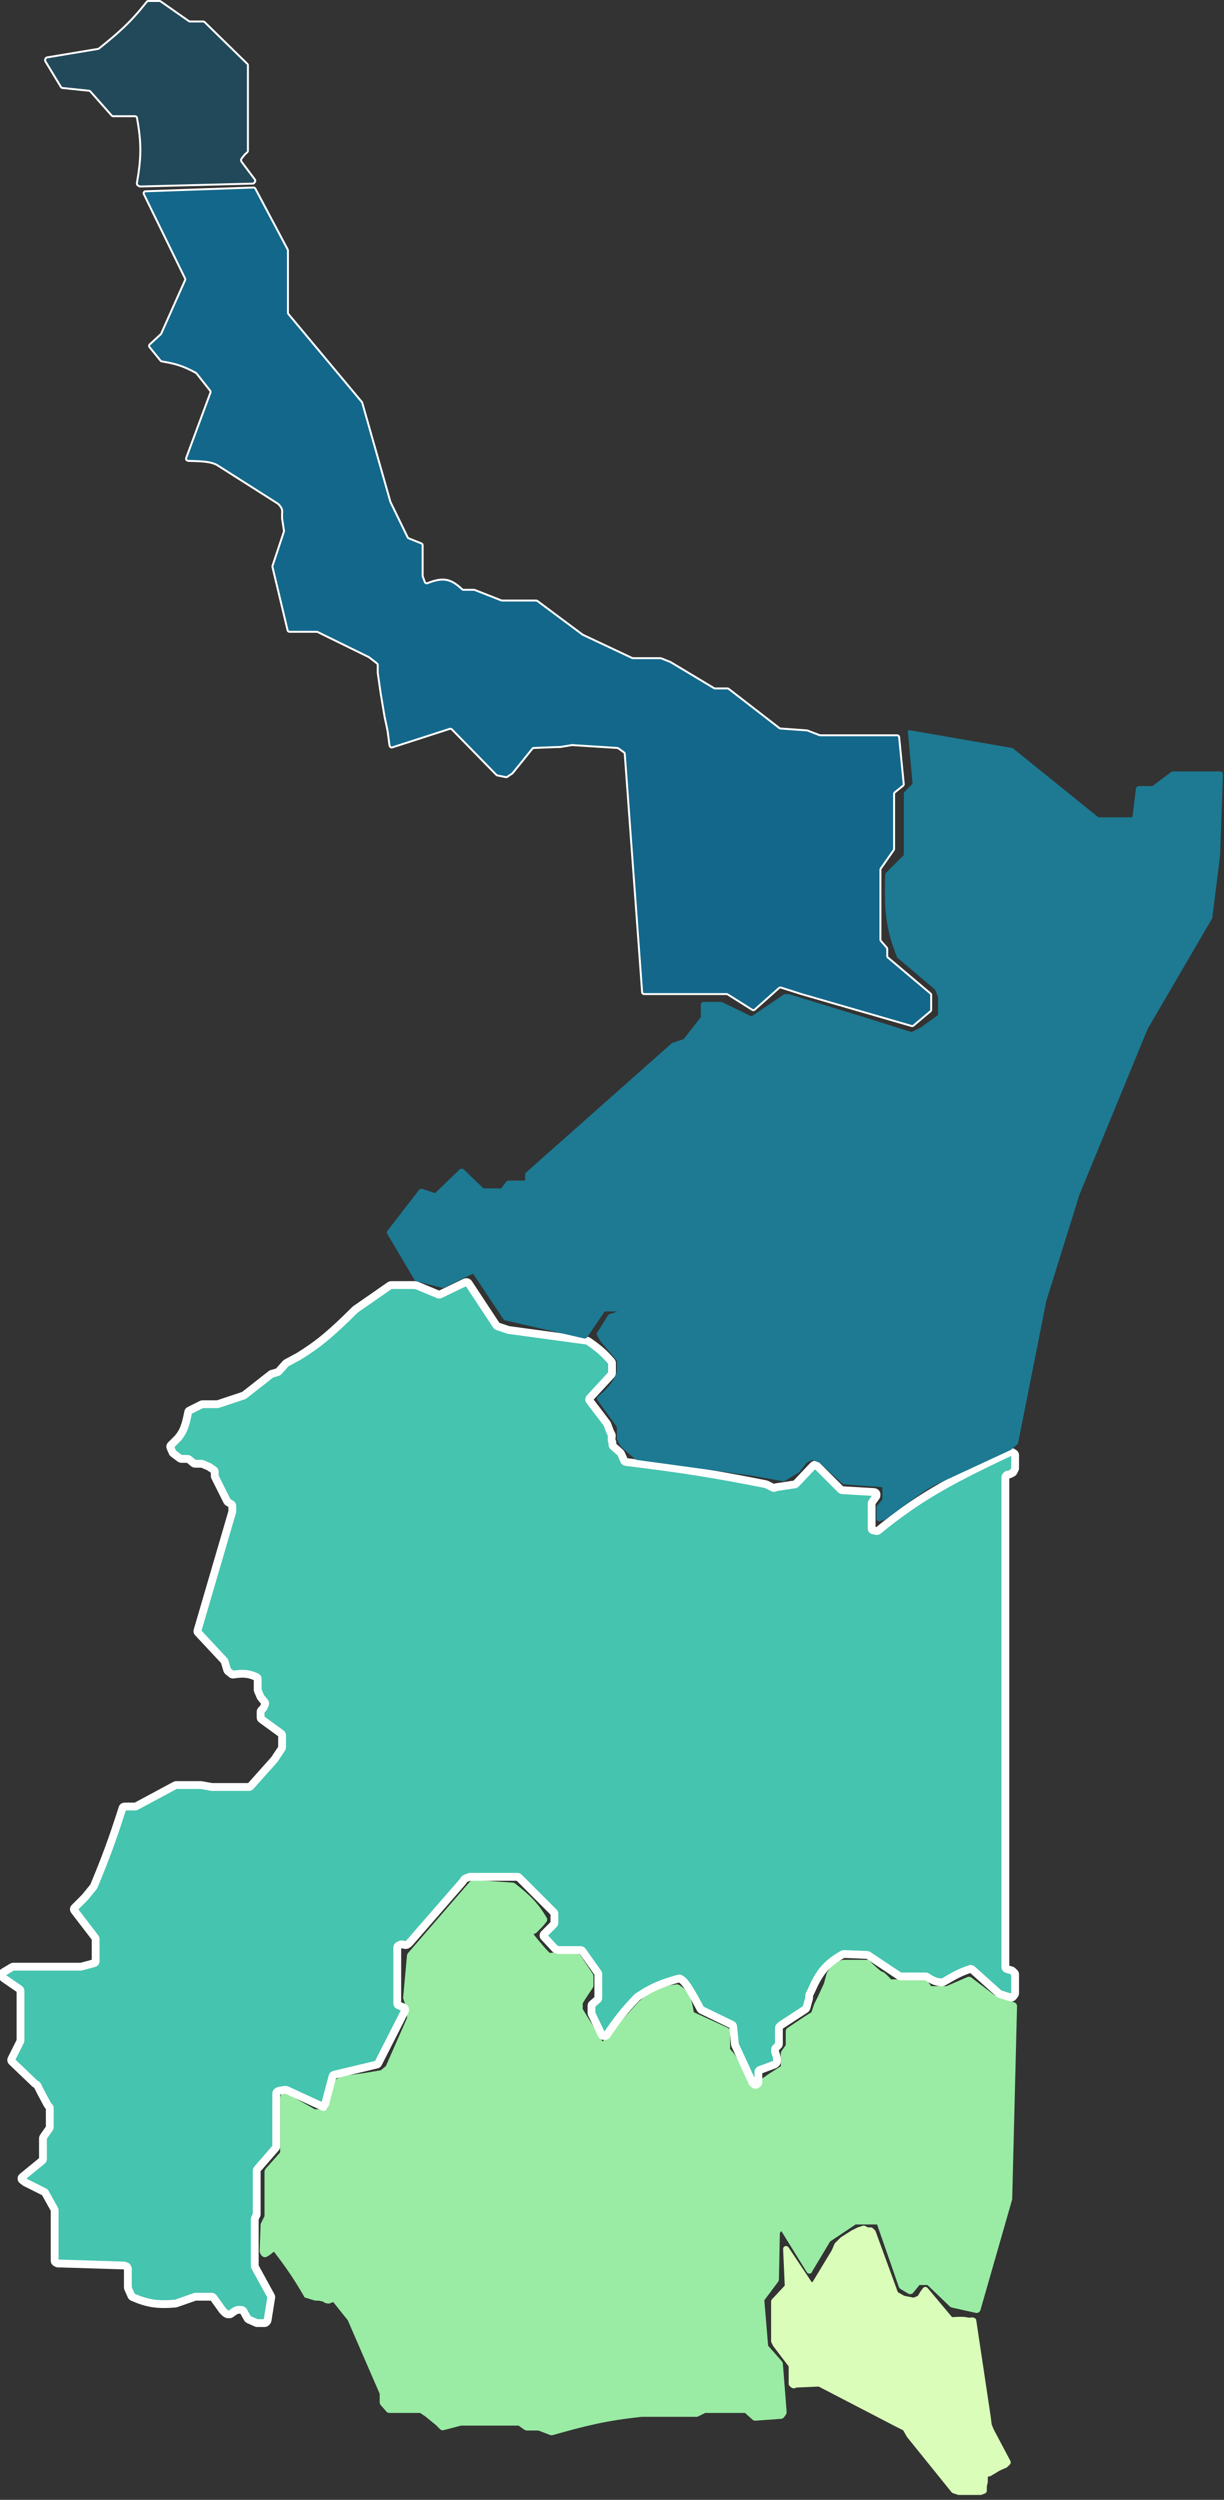 <svg width="627" height="1280" viewBox="0 0 627 1280" fill="none" xmlns="http://www.w3.org/2000/svg">
<rect x="0" y="0" width="627" height="1280" fill="#333333" stroke="none"/>
<g clip-path="url(#clip0_60_174)">
<path d="M31.242 44.575L23.24 31.396C23.088 31.145 23.054 30.839 23.146 30.561L23.31 30.071C23.427 29.72 23.729 29.462 24.094 29.401L50.242 25.043C50.411 25.015 50.572 24.942 50.706 24.835C61.114 16.474 66.846 11.448 75.197 0.885C75.387 0.644 75.679 0.5 75.986 0.5H81.685C81.89 0.5 82.09 0.563 82.258 0.681L96.742 10.819C96.91 10.937 97.11 11 97.315 11H104.092C104.354 11 104.605 11.102 104.791 11.285L126.699 32.706C126.892 32.894 127 33.152 127 33.421V77.214C127 77.401 126.951 77.586 126.839 77.737C126.55 78.126 126.188 78.442 125.584 78.932C125.528 78.977 125.477 79.028 125.432 79.085L123.719 81.226C123.577 81.403 123.5 81.624 123.5 81.851V82.167C123.5 82.383 123.57 82.594 123.7 82.767L130.575 91.934C130.83 92.273 130.843 92.736 130.608 93.089L130.288 93.568C130.107 93.839 129.807 94.005 129.481 94.013L71.817 95.492C71.611 95.497 71.408 95.439 71.236 95.324L70.543 94.862C70.213 94.642 70.045 94.244 70.113 93.853C72.291 81.277 72.645 73.751 70.154 60.318C70.066 59.846 69.653 59.5 69.173 59.5H57.95C57.664 59.5 57.391 59.377 57.202 59.163L46.258 46.792C46.092 46.604 45.862 46.486 45.612 46.46L31.994 45.051C31.683 45.019 31.405 44.843 31.242 44.575Z" fill="#22495A" stroke="white"/>
<path d="M402.481 1170.08L401.659 1151.58C401.614 1150.57 402.929 1150.14 403.49 1150.99L415.23 1168.59C415.399 1168.85 415.683 1169 415.987 1169C416.306 1169 416.601 1168.83 416.766 1168.56L426.5 1152.5L427.924 1149.18C427.974 1149.06 428.046 1148.95 428.136 1148.86L430.922 1146.08C430.974 1146.03 431.031 1145.98 431.093 1145.94L436.5 1142.5L439.436 1141.03C439.479 1141.01 439.523 1140.99 439.567 1140.98L442.107 1140.13C442.359 1140.05 442.633 1140.07 442.87 1140.19L444.289 1140.89C444.428 1140.96 444.581 1141 444.736 1141H446.086C446.351 1141 446.605 1141.11 446.793 1141.29L447.844 1142.34C447.947 1142.45 448.026 1142.57 448.076 1142.71L459.375 1173.66C459.456 1173.88 459.613 1174.06 459.818 1174.18L462.859 1175.92C462.952 1175.97 463.054 1176.01 463.159 1176.03L467.709 1176.94C467.899 1176.98 468.096 1176.96 468.276 1176.89L470.187 1176.13C470.39 1176.04 470.561 1175.9 470.673 1175.71L472 1173.5L473.2 1171.9C473.389 1171.65 473.685 1171.5 474 1171.5H474.034C474.329 1171.5 474.61 1171.63 474.8 1171.86L487.164 1186.6C487.374 1186.85 487.693 1186.98 488.02 1186.96C490.015 1186.8 493.538 1186.63 495 1187C496.194 1187.3 497.09 1187.24 497.607 1187.13C497.866 1187.07 498.141 1187.05 498.393 1187.13L498.918 1187.31C499.275 1187.43 499.535 1187.73 499.591 1188.11L507 1237.5L507.484 1241.37C507.495 1241.46 507.516 1241.54 507.548 1241.62L508.5 1244L517.154 1260.35C517.36 1260.74 517.288 1261.21 516.978 1261.52L515.636 1262.86C515.546 1262.95 515.44 1263.03 515.323 1263.08L512 1264.5L507.238 1267.36C507.082 1267.45 506.904 1267.5 506.723 1267.5H506.5C505.948 1267.5 505.5 1267.95 505.5 1268.5V1269.5V1270.88C505.5 1270.96 505.49 1271.04 505.47 1271.12L505.03 1272.88C505.01 1272.96 505 1273.04 505 1273.12V1275.32C505 1275.73 504.751 1276.1 504.371 1276.25L502.679 1276.93C502.561 1276.98 502.435 1277 502.308 1277H499H495H491.162C491.055 1277 490.948 1276.98 490.846 1276.95L488.278 1276.09C488.096 1276.03 487.936 1275.92 487.816 1275.77L465.05 1247.56C465.017 1247.52 464.987 1247.48 464.96 1247.43L463.15 1244.26C463.052 1244.09 462.906 1243.95 462.729 1243.86L459 1242L419.737 1221.62C419.582 1221.54 419.408 1221.5 419.233 1221.51L408.14 1221.99C408.047 1222 407.955 1222.01 407.867 1222.04L406.893 1222.37C406.641 1222.45 406.367 1222.43 406.13 1222.31L405.645 1222.07C405.549 1222.02 405.461 1221.96 405.385 1221.89L405 1221.5L404.793 1221.29C404.605 1221.11 404.5 1220.85 404.5 1220.59V1211.84C404.5 1211.62 404.428 1211.41 404.295 1211.23L396.557 1201.07C396.519 1201.03 396.486 1200.97 396.458 1200.92L395.606 1199.21C395.536 1199.07 395.5 1198.92 395.5 1198.76V1190V1178.39C395.5 1178.14 395.596 1177.9 395.769 1177.71L402.213 1170.81C402.397 1170.61 402.493 1170.35 402.481 1170.08Z" fill="#DAFDB9" stroke="#DAFDB9"/>
<path d="M144.5 1102.12V1074.12C144.5 1074.04 144.51 1073.96 144.53 1073.88L144.682 1073.27C144.842 1072.63 145.567 1072.32 146.142 1072.64L160.772 1080.87C160.921 1080.96 161.09 1081 161.262 1081H163H167.725C168.181 1081 168.58 1080.69 168.694 1080.25L172.386 1065.94C172.458 1065.66 172.649 1065.43 172.907 1065.3L175.352 1064.07C175.45 1064.03 175.555 1063.99 175.664 1063.98L186.5 1062.5L195.233 1061.04C195.408 1061.02 195.572 1060.94 195.708 1060.83L198.319 1058.65C198.438 1058.55 198.532 1058.43 198.595 1058.28L209.415 1033.69C209.471 1033.57 209.5 1033.43 209.5 1033.29V1029.16C209.5 1029.05 209.483 1028.95 209.449 1028.85L207.566 1023.2C207.523 1023.07 207.506 1022.93 207.519 1022.79L209.471 1001.32C209.49 1001.11 209.574 1000.91 209.711 1000.76L241.672 963.878C241.879 963.64 242.185 963.513 242.499 963.536L262.693 964.978C262.893 964.992 263.087 965.068 263.244 965.193C270.88 971.248 274.789 975.005 279.155 982.408C279.364 982.763 279.331 983.212 279.072 983.532C278.347 984.43 277.327 985.673 277 986L274.167 988.833C274.057 988.943 273.923 989.026 273.776 989.075L273.184 989.272C272.775 989.408 272.5 989.79 272.5 990.221V990.649C272.5 990.876 272.576 991.095 272.718 991.272C275.457 994.683 280.721 1001 281.5 1001C287.83 1000.28 291.027 1000.25 295.567 1000.93C295.843 1000.97 296.088 1001.13 296.243 1001.36L302.832 1011.25C302.942 1011.41 303 1011.61 303 1011.8V1014V1016.7C303 1016.9 302.942 1017.09 302.832 1017.25L299 1023L297.643 1025.26C297.549 1025.42 297.5 1025.6 297.5 1025.78V1028.72C297.5 1028.9 297.551 1029.08 297.647 1029.24L307.803 1045.86C308.151 1046.43 308.949 1046.5 309.397 1046.01L328 1025.5C334.212 1020.01 338.403 1018.12 346.659 1017.04C346.878 1017.02 347.106 1017.06 347.294 1017.18C352.17 1020.15 353.326 1023.66 354.416 1030.47C354.469 1030.8 354.683 1031.08 354.988 1031.22L372.417 1039.23C372.772 1039.4 373 1039.75 373 1040.14V1049.14C373 1049.37 373.082 1049.6 373.232 1049.78L375.452 1052.44C375.484 1052.48 375.513 1052.52 375.539 1052.56L384.944 1068.08C385.245 1068.58 385.902 1068.72 386.376 1068.38L394 1063L400.541 1058.8C400.827 1058.61 401 1058.29 401 1057.95V1051.32C401 1051.11 401.065 1050.91 401.186 1050.74L403.314 1047.76C403.435 1047.59 403.5 1047.39 403.5 1047.18V1040.04C403.5 1039.7 403.667 1039.39 403.945 1039.2L412.5 1033.5L416.195 1031.19C416.392 1031.07 416.54 1030.88 416.614 1030.66L417.978 1026.57C417.992 1026.52 418.011 1026.48 418.032 1026.44L420 1022.5L422.965 1016.08C422.988 1016.03 423.007 1015.97 423.022 1015.92L424.457 1010.66C424.486 1010.55 424.53 1010.45 424.59 1010.36L427.335 1006.25C427.443 1006.09 427.594 1005.96 427.773 1005.88C429.024 1005.36 431.258 1004.5 432 1004.5H438.5H444.086C444.351 1004.5 444.604 1004.6 444.792 1004.79C446.883 1006.86 450.737 1010.5 451.5 1010.5C452.237 1010.5 454.444 1012.76 455.7 1014.16C455.892 1014.38 456.164 1014.5 456.452 1014.5H465H473.486C473.809 1014.5 474.111 1014.66 474.299 1014.92L476.201 1017.58C476.389 1017.84 476.692 1018 477.015 1018H484.792C484.929 1018 485.065 1017.97 485.191 1017.92L495.963 1013.23C496.294 1013.09 496.678 1013.14 496.966 1013.35L508.879 1022.41C508.959 1022.47 509.048 1022.52 509.143 1022.55L519.324 1026.25C519.728 1026.4 519.993 1026.79 519.982 1027.22L517.503 1125.87C517.501 1125.96 517.488 1126.04 517.465 1126.12L501.26 1182.6C501.114 1183.1 500.598 1183.41 500.081 1183.3L487.773 1180.56C487.594 1180.52 487.43 1180.43 487.298 1180.31L475.79 1169.28C475.604 1169.1 475.356 1169 475.098 1169H470.981C470.677 1169 470.39 1169.14 470.2 1169.38L467.046 1173.32C466.733 1173.71 466.18 1173.81 465.751 1173.55L461.811 1171.19C461.61 1171.07 461.458 1170.88 461.381 1170.66L450.234 1138.67C450.094 1138.27 449.715 1138 449.289 1138H438.303C438.105 1138 437.912 1138.06 437.748 1138.17L424.687 1146.88C424.564 1146.96 424.46 1147.07 424.384 1147.19L415.5 1162L415.036 1162.93C415.012 1162.98 414.981 1163.02 414.943 1163.06C414.717 1163.28 414.339 1163.24 414.17 1162.97L401.5 1142.5L400.643 1141.22C400.554 1141.08 400.403 1141 400.242 1141C400.089 1141 399.946 1141.07 399.855 1141.19L398.693 1142.74C398.568 1142.91 398.498 1143.11 398.493 1143.32L398.007 1167.18C398.002 1167.39 397.932 1167.59 397.807 1167.76L390.728 1177.2C390.581 1177.39 390.511 1177.63 390.532 1177.88L392.472 1201.17C392.49 1201.38 392.577 1201.59 392.719 1201.75L399.779 1209.75C399.922 1209.91 400.009 1210.12 400.026 1210.33L401.97 1235.12C401.99 1235.37 401.919 1235.61 401.774 1235.8L400.774 1237.14C400.6 1237.37 400.334 1237.51 400.045 1237.53L386.921 1238.47C386.652 1238.49 386.386 1238.4 386.185 1238.22L382.284 1234.75C382.101 1234.59 381.865 1234.5 381.62 1234.5H375.5H365H361.236C361.081 1234.5 360.928 1234.54 360.789 1234.61L357.211 1236.39C357.072 1236.46 356.919 1236.5 356.764 1236.5H328.5C309.802 1238.56 299.97 1241.07 282.824 1245.91C282.616 1245.97 282.391 1245.96 282.19 1245.88L276.173 1243.57C276.059 1243.52 275.937 1243.5 275.814 1243.5H269.82C269.612 1243.5 269.409 1243.43 269.239 1243.31L266.261 1241.19C266.091 1241.07 265.888 1241 265.68 1241H261H252H243H236.129C236.043 1241 235.958 1241.01 235.875 1241.03L227.055 1243.35C226.712 1243.44 226.345 1243.35 226.094 1243.09L224 1241L218.5 1236.5L215.752 1234.67C215.588 1234.56 215.395 1234.5 215.197 1234.5H205.5H199.454C199.165 1234.5 198.891 1234.38 198.701 1234.16L195.747 1230.78C195.588 1230.6 195.5 1230.37 195.5 1230.12V1225.71C195.5 1225.57 195.472 1225.44 195.417 1225.31L179.053 1187.62C179.018 1187.54 178.972 1187.46 178.917 1187.4L171.463 1178.08C171.188 1177.74 170.72 1177.61 170.311 1177.78L168.679 1178.43C168.561 1178.48 168.435 1178.5 168.308 1178.5C167.759 1178.47 166.854 1178.35 166.5 1178C166.176 1177.68 165.831 1177.55 165.622 1177.51C165.542 1177.5 165.46 1177.49 165.381 1177.47L163.619 1177.03C163.54 1177.01 163.459 1177 163.377 1177H161.653C161.552 1177 161.451 1176.98 161.354 1176.95L156.71 1175.5C151.478 1166.5 147.913 1161.2 141.121 1152.31C140.781 1151.87 140.141 1151.79 139.703 1152.14L138 1153.5L136.5 1154.5L136.145 1154.68C135.76 1154.87 135.295 1154.79 134.99 1154.49L134.615 1154.11C134.539 1154.04 134.475 1153.95 134.427 1153.85L134.114 1153.23C134.039 1153.08 134.003 1152.91 134.009 1152.75L134.492 1139.22C134.497 1139.07 134.533 1138.93 134.597 1138.81L136.394 1135.21C136.464 1135.07 136.5 1134.92 136.5 1134.76V1111.88C136.5 1111.64 136.59 1111.4 136.753 1111.22L144.247 1102.78C144.41 1102.6 144.5 1102.36 144.5 1102.12Z" fill="#9AECA4"/>
<path d="M157 1176C156.903 1175.83 156.806 1175.67 156.71 1175.5M156.71 1175.5C151.478 1166.5 147.913 1161.2 141.121 1152.31C140.781 1151.87 140.141 1151.79 139.703 1152.14L138 1153.5L136.5 1154.5L136.145 1154.68C135.76 1154.87 135.295 1154.79 134.99 1154.49L134.615 1154.11C134.539 1154.04 134.475 1153.95 134.427 1153.85L134.114 1153.23C134.039 1153.08 134.003 1152.91 134.009 1152.75L134.492 1139.22C134.497 1139.07 134.533 1138.93 134.597 1138.81L136.394 1135.21C136.464 1135.07 136.5 1134.92 136.5 1134.76V1111.88C136.5 1111.64 136.59 1111.4 136.753 1111.22L144.247 1102.78C144.41 1102.6 144.5 1102.36 144.5 1102.12V1074.12C144.5 1074.04 144.51 1073.96 144.53 1073.88L144.682 1073.27C144.842 1072.63 145.567 1072.32 146.142 1072.64L160.772 1080.87C160.921 1080.96 161.09 1081 161.262 1081H163H167.725C168.181 1081 168.58 1080.69 168.694 1080.25L172.386 1065.94C172.459 1065.66 172.649 1065.43 172.907 1065.3L175.352 1064.07C175.45 1064.03 175.555 1063.99 175.664 1063.98L186.5 1062.5L195.233 1061.04C195.408 1061.02 195.572 1060.94 195.708 1060.83L198.319 1058.65C198.438 1058.55 198.532 1058.43 198.595 1058.28L209.415 1033.69C209.471 1033.57 209.5 1033.43 209.5 1033.29V1029.16C209.5 1029.05 209.483 1028.95 209.449 1028.85L207.566 1023.2C207.523 1023.07 207.506 1022.93 207.519 1022.79L209.471 1001.32C209.49 1001.11 209.574 1000.91 209.711 1000.76L241.672 963.878C241.879 963.64 242.185 963.513 242.499 963.536L262.693 964.978C262.893 964.992 263.087 965.068 263.244 965.193C270.88 971.248 274.789 975.005 279.155 982.408C279.364 982.763 279.331 983.212 279.072 983.532C278.347 984.43 277.327 985.673 277 986C276.625 986.375 275.049 987.951 274.167 988.833C274.057 988.943 273.923 989.026 273.776 989.075L273.184 989.272C272.775 989.408 272.5 989.79 272.5 990.221V990.649C272.5 990.876 272.576 991.095 272.718 991.272C275.457 994.683 280.721 1001 281.5 1001C287.83 1000.28 291.027 1000.25 295.567 1000.93C295.843 1000.97 296.088 1001.13 296.243 1001.36L302.832 1011.25C302.942 1011.41 303 1011.61 303 1011.8C303 1012.53 303 1013.65 303 1014C303 1014.36 303 1015.8 303 1016.7C303 1016.9 302.942 1017.09 302.832 1017.25L299 1023L297.643 1025.26C297.549 1025.42 297.5 1025.6 297.5 1025.78V1028.72C297.5 1028.9 297.551 1029.08 297.647 1029.24L307.803 1045.86C308.151 1046.43 308.949 1046.5 309.397 1046.01L328 1025.5C334.212 1020.01 338.403 1018.12 346.659 1017.04C346.878 1017.02 347.106 1017.06 347.294 1017.18C352.17 1020.15 353.326 1023.66 354.416 1030.47C354.469 1030.8 354.683 1031.08 354.988 1031.22L372.418 1039.23C372.772 1039.4 373 1039.75 373 1040.14V1049.14C373 1049.37 373.082 1049.6 373.232 1049.78L375.452 1052.44C375.484 1052.48 375.513 1052.52 375.539 1052.56L384.944 1068.08C385.245 1068.58 385.902 1068.72 386.376 1068.38L394 1063L400.541 1058.8C400.827 1058.61 401 1058.29 401 1057.95V1051.32C401 1051.11 401.065 1050.91 401.186 1050.74L403.314 1047.76C403.435 1047.59 403.5 1047.39 403.5 1047.18V1040.04C403.5 1039.7 403.667 1039.39 403.945 1039.2L412.5 1033.5L416.195 1031.19C416.392 1031.07 416.54 1030.88 416.614 1030.66L417.978 1026.57C417.992 1026.52 418.011 1026.48 418.032 1026.44L420 1022.5L422.965 1016.08C422.988 1016.03 423.007 1015.97 423.022 1015.92L424.457 1010.66C424.486 1010.55 424.53 1010.45 424.59 1010.36L427.335 1006.25C427.443 1006.09 427.594 1005.96 427.773 1005.88C429.024 1005.36 431.258 1004.5 432 1004.5C432.8 1004.5 436.667 1004.5 438.5 1004.5H444.086C444.351 1004.5 444.604 1004.6 444.792 1004.79C446.883 1006.86 450.737 1010.5 451.5 1010.5C452.237 1010.5 454.444 1012.76 455.7 1014.16C455.892 1014.38 456.164 1014.5 456.452 1014.5C459.246 1014.5 464.243 1014.5 465 1014.5C465.752 1014.5 470.681 1014.5 473.486 1014.5C473.809 1014.5 474.111 1014.66 474.299 1014.92L476.201 1017.58C476.389 1017.84 476.692 1018 477.015 1018H484.792C484.929 1018 485.065 1017.97 485.191 1017.92L495.963 1013.23C496.295 1013.09 496.678 1013.14 496.966 1013.35L508.879 1022.41C508.959 1022.47 509.048 1022.52 509.143 1022.55L519.324 1026.25C519.728 1026.4 519.993 1026.79 519.982 1027.22L517.503 1125.87C517.501 1125.96 517.488 1126.04 517.465 1126.12L501.26 1182.6C501.114 1183.1 500.598 1183.41 500.081 1183.3L487.773 1180.56C487.594 1180.52 487.43 1180.43 487.298 1180.31L475.79 1169.28C475.604 1169.1 475.356 1169 475.098 1169H470.981C470.677 1169 470.39 1169.14 470.2 1169.38L467.046 1173.32C466.733 1173.71 466.18 1173.81 465.751 1173.55L461.811 1171.19C461.61 1171.07 461.458 1170.88 461.381 1170.66L450.234 1138.67C450.094 1138.27 449.715 1138 449.29 1138H438.303C438.105 1138 437.912 1138.06 437.748 1138.17L424.687 1146.88C424.564 1146.96 424.46 1147.07 424.384 1147.19L415.5 1162L415.036 1162.93C415.012 1162.98 414.981 1163.02 414.943 1163.06V1163.06C414.717 1163.28 414.339 1163.24 414.17 1162.97L401.5 1142.5L400.643 1141.22C400.554 1141.08 400.403 1141 400.242 1141V1141C400.089 1141 399.946 1141.07 399.855 1141.19L398.693 1142.74C398.568 1142.91 398.498 1143.11 398.493 1143.32L398.007 1167.18C398.002 1167.39 397.932 1167.59 397.807 1167.76L390.728 1177.2C390.581 1177.39 390.511 1177.63 390.532 1177.88L392.472 1201.17C392.49 1201.38 392.577 1201.59 392.719 1201.75L399.779 1209.75C399.922 1209.91 400.009 1210.12 400.026 1210.33L401.97 1235.12C401.99 1235.37 401.919 1235.61 401.774 1235.8L400.774 1237.14C400.6 1237.37 400.334 1237.51 400.045 1237.53L386.921 1238.47C386.652 1238.49 386.386 1238.4 386.185 1238.22L382.284 1234.75C382.101 1234.59 381.865 1234.5 381.62 1234.5H375.5H365H361.236C361.081 1234.5 360.928 1234.54 360.789 1234.61L357.211 1236.39C357.072 1236.46 356.919 1236.5 356.764 1236.5H328.5C309.802 1238.56 299.97 1241.07 282.824 1245.91C282.616 1245.97 282.391 1245.96 282.19 1245.88L276.173 1243.57C276.059 1243.52 275.937 1243.5 275.814 1243.5H269.82C269.612 1243.5 269.409 1243.43 269.239 1243.31L266.261 1241.19C266.091 1241.07 265.888 1241 265.68 1241H261H252H243H236.129C236.043 1241 235.958 1241.01 235.875 1241.03L227.055 1243.35C226.712 1243.44 226.345 1243.35 226.094 1243.09L224 1241L218.5 1236.5L215.752 1234.67C215.588 1234.56 215.395 1234.5 215.197 1234.5H205.5H199.454C199.165 1234.5 198.891 1234.38 198.701 1234.16L195.747 1230.78C195.588 1230.6 195.5 1230.37 195.5 1230.12V1225.71C195.5 1225.57 195.472 1225.44 195.417 1225.31L179.053 1187.62C179.018 1187.54 178.972 1187.46 178.917 1187.4L171.463 1178.08C171.188 1177.74 170.72 1177.61 170.311 1177.78L168.679 1178.43C168.561 1178.48 168.435 1178.5 168.308 1178.5C167.759 1178.47 166.854 1178.35 166.5 1178C166.176 1177.68 165.831 1177.55 165.622 1177.51C165.542 1177.5 165.46 1177.49 165.381 1177.47L163.619 1177.03C163.54 1177.01 163.459 1177 163.377 1177H161.653C161.552 1177 161.451 1176.98 161.354 1176.95L156.71 1175.5Z" stroke="#9AECA4" stroke-width="2"/>
<path d="M182.072 670.45L199.743 658.179C199.91 658.062 200.109 658 200.313 658H212.8C212.932 658 213.063 658.026 213.185 658.077L224.586 662.827C224.849 662.937 225.147 662.929 225.404 662.805L238.294 656.599C238.43 656.534 238.578 656.5 238.728 656.5H239.086C239.351 656.5 239.605 656.605 239.793 656.793L239.928 656.928C239.976 656.976 240.019 657.028 240.056 657.085L254.31 678.711C254.433 678.898 254.616 679.039 254.828 679.109L260.411 680.97C260.47 680.99 260.531 681.004 260.593 681.013L300.764 686.468C300.919 686.489 301.069 686.547 301.198 686.636C306.51 690.304 309.28 692.656 313.255 697.217C313.412 697.399 313.5 697.632 313.5 697.873V703.109C313.5 703.36 313.405 703.603 313.235 703.787L302.069 715.884C301.74 716.24 301.714 716.781 302.007 717.167L310.911 728.883C310.97 728.961 311.017 729.046 311.051 729.137L312.5 733L313.335 734.669C313.441 734.883 313.466 735.127 313.421 735.361C313.277 736.119 313.161 737.322 313.5 738C313.717 738.434 313.748 738.887 313.704 739.265C313.651 739.714 313.735 740.209 314.073 740.509L317.838 743.856C317.945 743.951 318.03 744.067 318.088 744.198L319.77 747.982C319.913 748.303 320.22 748.527 320.569 748.57C350.677 752.256 366.386 754.817 392.366 759.973C392.454 759.991 392.54 760.02 392.62 760.06L396.053 761.776C396.334 761.917 396.666 761.917 396.947 761.776L397.358 761.571C397.452 761.524 397.553 761.492 397.657 761.476L407.158 760.051C407.38 760.018 407.583 759.912 407.737 759.749L416 751L416.5 750.5L416.707 750.293C416.895 750.105 417.149 750 417.414 750H417.5H417.586C417.851 750 418.105 750.105 418.293 750.293L430.731 762.731C430.904 762.904 431.135 763.008 431.38 763.022L447.795 763.988C447.93 763.996 448.062 764.031 448.184 764.092L448.447 764.224C448.786 764.393 449 764.739 449 765.118V765.68C449 765.888 448.935 766.091 448.814 766.261L446.686 769.239C446.565 769.409 446.5 769.612 446.5 769.82V782.653C446.5 783.142 446.853 783.559 447.336 783.639L449.053 783.926C449.337 783.973 449.63 783.893 449.854 783.711C469.166 767.963 484.199 759.115 517.295 743.596C517.428 743.534 517.576 743.5 517.723 743.5H518H518.197C518.395 743.5 518.588 743.558 518.752 743.668L519.555 744.203C519.833 744.389 520 744.701 520 745.035V751.764C520 751.919 519.964 752.072 519.894 752.211L519.5 753L519.149 753.702C519.052 753.895 518.895 754.052 518.702 754.149L518 754.5L517.211 754.894C517.072 754.964 516.919 755 516.764 755H516.414C516.149 755 515.895 755.105 515.707 755.293L515.293 755.707C515.105 755.895 515 756.149 515 756.414V1007.25C515 1007.69 515.296 1008.08 515.725 1008.21L518.251 1008.93C518.414 1008.98 518.563 1009.06 518.683 1009.18L519.707 1010.21C519.895 1010.39 520 1010.65 520 1010.91V1020.67C520 1020.88 519.93 1021.09 519.8 1021.27L518.922 1022.44C518.669 1022.77 518.231 1022.92 517.828 1022.79L512.21 1021.06C512.072 1021.02 511.944 1020.95 511.836 1020.85L497.928 1008.38C497.663 1008.15 497.291 1008.07 496.954 1008.18C491.595 1009.96 488.502 1011.81 483.217 1014.87C483.076 1014.96 482.914 1015 482.751 1015.01C479.935 1015.07 478.073 1014.29 474.749 1012.16C474.587 1012.06 474.397 1012 474.205 1012H462H461.303C461.105 1012 460.912 1011.94 460.748 1011.83L444.734 1001.16C444.581 1001.05 444.403 1001 444.219 1000.99L432.282 1000.51C432.098 1000.5 431.912 1000.55 431.751 1000.64C423.037 1005.57 419.701 1009.99 415.5 1019.5L415 1020.5L414.606 1021.29C414.536 1021.43 414.5 1021.58 414.5 1021.74V1022.87C414.5 1022.95 414.488 1023.04 414.465 1023.13L413.1 1028.13C413.036 1028.37 412.887 1028.57 412.682 1028.71L400.087 1036.94C400.029 1036.98 399.975 1037.02 399.927 1037.07L399.293 1037.71C399.105 1037.89 399 1038.15 399 1038.41V1039.5V1042.5V1046.59C399 1046.85 398.895 1047.11 398.707 1047.29L398 1048L397.293 1048.71C397.105 1048.89 397 1049.15 397 1049.41V1050.34C397 1050.45 397.017 1050.55 397.051 1050.65L397.949 1053.35C397.983 1053.45 398 1053.55 398 1053.66V1055.59C398 1055.85 397.895 1056.11 397.707 1056.29L397.153 1056.85C397.052 1056.95 396.931 1057.03 396.797 1057.08L389.203 1059.92C389.069 1059.97 388.948 1060.05 388.847 1060.15L388.793 1060.21C388.605 1060.39 388.5 1060.65 388.5 1060.91V1061V1065V1066.09C388.5 1066.35 388.395 1066.61 388.207 1066.79L388 1067L387.793 1067.21C387.605 1067.39 387.351 1067.5 387.086 1067.5H386.914C386.649 1067.5 386.395 1067.39 386.207 1067.21L386 1067L385.626 1066.63C385.543 1066.54 385.475 1066.45 385.425 1066.34L376.57 1047.15C376.524 1047.05 376.494 1046.94 376.483 1046.83L375.556 1037.56C375.521 1037.21 375.31 1036.91 374.997 1036.76L359.295 1029.14C359.103 1029.05 358.944 1028.89 358.845 1028.71C353.28 1018.18 350.726 1014.19 348.288 1013.11C348.103 1013.03 347.893 1013.03 347.697 1013.08C338.459 1015.63 333.752 1017.69 326.592 1022.44C326.531 1022.48 326.474 1022.53 326.424 1022.58C319.732 1029.53 316.281 1033.92 310.799 1042.06C310.613 1042.33 310.3 1042.5 309.967 1042.5H309.5H309.13C308.745 1042.5 308.394 1042.28 308.228 1041.93L303.098 1031.2C303.033 1031.07 303 1030.92 303 1030.77V1026.96C303 1026.67 303.128 1026.39 303.349 1026.2L306.151 1023.8C306.372 1023.61 306.5 1023.33 306.5 1023.04V1010.82C306.5 1010.61 306.436 1010.41 306.316 1010.24L298.299 998.922C298.111 998.657 297.807 998.5 297.483 998.5H287.5H286.162C286.055 998.5 285.948 998.483 285.846 998.449L284.743 998.081C284.583 998.028 284.44 997.936 284.326 997.813L278.656 991.706C278.29 991.312 278.301 990.699 278.681 990.319L283.707 985.293C283.895 985.105 284 984.851 284 984.586V979.914C284 979.649 283.895 979.395 283.707 979.207L265.793 961.293C265.605 961.105 265.351 961 265.086 961H263H244.5H243H240.693C240.565 961 240.439 961.024 240.321 961.072L238.288 961.885C238.101 961.96 237.94 962.09 237.828 962.258L237 963.5L210 994.5L209.115 995.385C209.039 995.461 208.951 995.525 208.855 995.573L208.307 995.847C208.108 995.946 207.882 995.976 207.664 995.933L205.836 995.567C205.618 995.524 205.392 995.554 205.193 995.653L204.053 996.224C203.714 996.393 203.5 996.739 203.5 997.118V997.5V1025.84C203.5 1026.24 203.738 1026.6 204.106 1026.76L206.823 1027.92C206.94 1027.97 207.046 1028.05 207.136 1028.14L207.207 1028.21C207.395 1028.39 207.5 1028.65 207.5 1028.91V1029V1029.26C207.5 1029.42 207.463 1029.57 207.391 1029.71L193.709 1056.59C193.577 1056.85 193.336 1057.04 193.051 1057.11L171.08 1062.36C170.723 1062.45 170.441 1062.72 170.346 1063.08L166.526 1077.4C166.509 1077.47 166.485 1077.53 166.454 1077.59L166.029 1078.44C166.01 1078.48 166 1078.52 166 1078.57C166 1078.77 165.79 1078.9 165.606 1078.82L146.768 1070.12C146.593 1070.04 146.398 1070.01 146.208 1070.04L143.161 1070.48C143.054 1070.49 142.951 1070.52 142.855 1070.57L142.145 1070.93C142.049 1070.98 141.961 1071.04 141.885 1071.11L141.793 1071.21C141.605 1071.39 141.5 1071.65 141.5 1071.91V1072V1075.5V1099.13C141.5 1099.37 141.413 1099.6 141.255 1099.78L131.745 1110.72C131.587 1110.9 131.5 1111.13 131.5 1111.37V1133.76C131.5 1133.92 131.464 1134.07 131.394 1134.21L130.606 1135.79C130.536 1135.93 130.5 1136.08 130.5 1136.24V1160.24C130.5 1160.41 130.542 1160.58 130.623 1160.72L138.835 1175.7C138.942 1175.89 138.981 1176.12 138.946 1176.34L137.051 1188.18C137.018 1188.39 136.92 1188.58 136.771 1188.73L136.293 1189.21C136.105 1189.39 135.851 1189.5 135.586 1189.5H131.712C131.572 1189.5 131.434 1189.47 131.306 1189.41L127.306 1187.64C127.107 1187.55 126.943 1187.4 126.838 1187.21L124.695 1183.35C124.57 1183.13 124.362 1182.95 124.112 1182.89C121.583 1182.23 120.317 1183.2 118.271 1184.79C118.096 1184.93 117.88 1185 117.658 1185H116.736C116.581 1185 116.428 1184.96 116.289 1184.89L115.645 1184.57C115.549 1184.52 115.461 1184.46 115.385 1184.39L114.059 1183.06C114.02 1183.02 113.984 1182.98 113.952 1182.93L109.299 1176.42C109.111 1176.16 108.808 1176 108.485 1176H100.17C100.057 1176 99.946 1176.02 99.84 1176.06L90.121 1179.46C90.041 1179.49 89.955 1179.5 89.87 1179.51C80.617 1180.26 75.7 1179.56 67.857 1176.16C67.629 1176.06 67.444 1175.87 67.343 1175.65L65.586 1171.69C65.529 1171.57 65.5 1171.43 65.5 1171.29V1161.74C65.5 1161.58 65.464 1161.43 65.394 1161.29L65.185 1160.87C65.067 1160.63 64.859 1160.45 64.607 1160.37L63.639 1160.05C63.547 1160.02 63.451 1160 63.353 1160L31 1159H29.736C29.581 1159 29.428 1158.96 29.289 1158.89L28.645 1158.57C28.549 1158.52 28.461 1158.46 28.385 1158.39L28.293 1158.29C28.105 1158.11 28 1157.85 28 1157.59V1131.76C28 1131.59 27.957 1131.42 27.874 1131.27L23.15 1122.77C23.052 1122.59 22.904 1122.45 22.723 1122.36L13.081 1117.54C13.027 1117.51 12.976 1117.48 12.928 1117.45L11.4 1116.3C11.148 1116.11 11 1115.81 11 1115.5V1115.47C11 1115.17 11.135 1114.89 11.367 1114.7L21.633 1106.3C21.865 1106.11 22 1105.83 22 1105.53V1094.82C22 1094.61 22.063 1094.41 22.181 1094.24L25.319 1089.76C25.437 1089.59 25.5 1089.39 25.5 1089.18V1079.41C25.5 1079.15 25.395 1078.89 25.207 1078.71L24.604 1078.1C24.535 1078.03 24.477 1077.96 24.43 1077.87L21 1071.5L19.149 1067.8C19.052 1067.6 18.895 1067.45 18.702 1067.35L18.135 1067.07C18.046 1067.02 17.963 1066.96 17.891 1066.9L6.5 1056L6.01 1055.51C5.705 1055.21 5.63 1054.74 5.822 1054.36L6 1054L10.394 1045.21C10.464 1045.07 10.5 1044.92 10.5 1044.76V1019.41C10.5 1019.15 10.395 1018.89 10.207 1018.71L10.065 1018.56C10.022 1018.52 9.975 1018.48 9.924 1018.45L2.076 1013.05C2.025 1013.02 1.978 1012.98 1.935 1012.94L1.5 1012.5L1.293 1012.29C1.105 1012.11 1 1011.85 1 1011.59V1011.24C1 1011.08 1.036 1010.93 1.106 1010.79L1.37 1010.26C1.455 1010.09 1.587 1009.95 1.75 1009.85L6.262 1007.14C6.418 1007.05 6.596 1007 6.777 1007H41.369C41.456 1007 41.543 1006.99 41.627 1006.97L48.258 1005.2C48.695 1005.08 49 1004.68 49 1004.23V992.839C49 992.619 48.928 992.405 48.794 992.231L38.033 978.196C37.728 977.798 37.765 977.235 38.12 976.88L43.5 971.5L47.907 966.114C47.969 966.038 48.02 965.953 48.057 965.863C54.091 951.321 57.39 942.502 62.776 925.701C62.908 925.287 63.295 925 63.73 925H69.249C69.414 925 69.576 924.959 69.722 924.881L89.778 914.119C89.924 914.041 90.086 914 90.251 914H102.91C102.97 914 103.03 914.005 103.089 914.016L108.411 914.984C108.47 914.995 108.53 915 108.59 915H127.552C127.837 915 128.108 914.879 128.298 914.666L140.5 901L144.332 895.252C144.442 895.088 144.5 894.895 144.5 894.697V888.509C144.5 888.189 144.347 887.889 144.088 887.7L133.912 880.3C133.653 880.111 133.5 879.811 133.5 879.491V876.414C133.5 876.149 133.605 875.895 133.793 875.707L134.855 874.645C134.951 874.549 135.026 874.435 135.076 874.309L135.779 872.554C135.915 872.213 135.853 871.824 135.618 871.542L133.593 869.112C133.531 869.038 133.481 868.955 133.443 868.866L132.081 865.689C132.028 865.564 132 865.43 132 865.295V859.624C132 859.242 131.782 858.892 131.437 858.73C127.721 856.994 124.97 856.615 119.437 857.434C119.159 857.475 118.875 857.4 118.657 857.225L116.744 855.695C116.585 855.568 116.469 855.396 116.41 855.201L115.067 850.724C115.023 850.577 114.945 850.441 114.84 850.329L101.389 835.916C101.148 835.658 101.061 835.292 101.16 834.953L118.96 774.138C118.986 774.046 119 773.952 119 773.857V771.066C119 770.715 118.816 770.389 118.514 770.209L116.75 769.15C116.587 769.052 116.455 768.91 116.37 768.74L110.106 756.211C110.036 756.072 110 755.919 110 755.764V753.535C110 753.201 109.833 752.889 109.555 752.703L107.076 751.051C107.026 751.017 106.972 750.988 106.916 750.964L103.689 749.581C103.564 749.528 103.43 749.5 103.295 749.5H99.862C99.628 749.5 99.402 749.418 99.222 749.268L96.778 747.232C96.598 747.082 96.372 747 96.138 747H92.833C92.617 747 92.406 746.93 92.233 746.8L88.714 744.16C88.574 744.055 88.464 743.915 88.395 743.754L87.267 741.122C87.106 740.746 87.19 740.31 87.479 740.021L91 736.5C94.212 732.785 95.148 729.359 96.405 722.984C96.465 722.68 96.662 722.419 96.94 722.28L103.289 719.106C103.428 719.036 103.581 719 103.736 719H111.338C111.445 719 111.552 718.983 111.654 718.949L124.835 714.555C124.944 714.519 125.046 714.464 125.137 714.393L138.846 703.621C138.948 703.541 139.064 703.482 139.189 703.446L142.22 702.58C142.403 702.528 142.567 702.425 142.693 702.283L146.382 698.132C146.46 698.045 146.553 697.972 146.656 697.916L153 694.5C162.903 688.372 169.213 683.205 181.937 670.563C181.978 670.522 182.024 670.483 182.072 670.45Z" fill="#45C4AF" stroke="white" stroke-width="4"/>
<path d="M467.958 401.034L465.545 374.5H466.414C466.471 374.5 466.528 374.505 466.585 374.515L518.244 383.456C518.412 383.485 518.569 383.556 518.702 383.663L562.225 418.778C562.403 418.922 562.625 419 562.853 419H579.617C580.122 419 580.547 418.624 580.609 418.124L582.391 403.876C582.453 403.376 582.878 403 583.383 403H590.167C590.383 403 590.594 402.93 590.767 402.8L600.233 395.7C600.406 395.57 600.617 395.5 600.833 395.5H624.964C625.53 395.5 625.983 395.97 625.963 396.535L624.5 438L620.525 469.797C620.509 469.931 620.465 470.06 620.397 470.177L587.5 526.5L552.5 611.5L535.5 666L521.067 738.661C521.024 738.881 520.908 739.079 520.737 739.225L517.605 741.91C517.535 741.97 517.458 742.02 517.375 742.058L483 758C474.095 761.53 466.032 768.332 453.627 777.407C453.544 777.468 453.45 777.517 453.352 777.549L450.632 778.456C450.545 778.485 450.453 778.5 450.36 778.5C449.885 778.5 449.5 778.115 449.5 777.64V771.87C449.5 771.631 449.585 771.4 449.741 771.219L452.259 768.281C452.415 768.1 452.5 767.869 452.5 767.63V761.93C452.5 761.406 452.096 760.97 451.573 760.932L432.347 759.525C432.122 759.509 431.91 759.417 431.744 759.265L420.143 748.631C420.049 748.544 419.938 748.477 419.818 748.432L416.408 747.153C416.148 747.055 415.859 747.071 415.61 747.195L413.196 748.402C413.067 748.466 412.953 748.559 412.863 748.672L409.112 753.36C409.038 753.452 408.948 753.531 408.846 753.592L401.82 757.808C401.614 757.932 401.369 757.977 401.132 757.935L384.5 755L326.295 747.04C326.102 747.014 325.922 746.932 325.775 746.805L318.629 740.612C318.544 740.538 318.471 740.45 318.415 740.352L316.632 737.231C316.545 737.079 316.5 736.908 316.5 736.734V730.824C316.5 730.613 316.433 730.408 316.31 730.238L306.54 716.746C306.235 716.325 306.304 715.739 306.7 715.4L309.5 713C313.463 709.066 314.875 706.765 316.435 702.672C316.478 702.559 316.5 702.438 316.5 702.317V696.868C316.5 696.63 316.416 696.401 316.262 696.22L308.06 686.571C308.02 686.524 307.985 686.473 307.954 686.419L306.307 683.537C306.119 683.208 306.133 682.801 306.343 682.486L308 680L311.809 673.81C311.933 673.61 312.122 673.459 312.345 673.385L316.103 672.132C316.34 672.053 316.5 671.831 316.5 671.581C316.5 671.26 316.24 671 315.919 671H310.03C309.698 671 309.389 671.164 309.202 671.439L300.384 684.434C300.152 684.775 299.735 684.939 299.333 684.847L258.888 675.589C258.639 675.532 258.421 675.381 258.279 675.169L242.983 652.225C242.706 651.809 242.165 651.662 241.716 651.88L227.326 658.842C227.116 658.944 226.876 658.969 226.648 658.912L213.405 655.601C213.146 655.536 212.923 655.371 212.787 655.141L198.846 631.584C198.637 631.231 198.664 630.787 198.915 630.463L215.066 609.562C215.326 609.225 215.77 609.09 216.173 609.224L222.426 611.309C222.779 611.426 223.168 611.338 223.436 611.08L235.809 599.165C236.195 598.793 236.806 598.792 237.194 599.162L247.21 608.723C247.396 608.901 247.643 609 247.901 609H256.5C256.815 609 257.111 608.852 257.3 608.6L259.7 605.4C259.889 605.148 260.185 605 260.5 605H268.5C269.052 605 269.5 604.552 269.5 604V601.45C269.5 601.164 269.623 600.891 269.837 600.702L344.347 534.636C344.448 534.546 344.566 534.478 344.694 534.435L350.214 532.595C350.401 532.533 350.565 532.418 350.686 532.263L359.288 521.272C359.425 521.096 359.5 520.879 359.5 520.655V514.354C359.5 514.127 359.59 513.91 359.75 513.75C359.91 513.59 360.127 513.5 360.354 513.5H369.271C369.422 513.5 369.571 513.534 369.706 513.6L384.481 520.749C384.802 520.904 385.182 520.877 385.477 520.677L401.746 509.672C401.912 509.56 402.107 509.5 402.306 509.5H403.85C403.949 509.5 404.048 509.515 404.143 509.544L441.5 521L466.615 528.879C466.862 528.957 467.129 528.935 467.361 528.819L471.927 526.536C471.976 526.512 472.022 526.484 472.066 526.453L480.585 520.299C480.846 520.111 481 519.81 481 519.489V510.681C481 510.561 480.978 510.442 480.936 510.33L479.591 506.744C479.531 506.584 479.432 506.442 479.301 506.332L460.192 490.162C460.066 490.056 459.967 489.918 459.907 489.764C454.631 476.36 453.23 467.176 453.984 447.896C453.994 447.645 454.099 447.401 454.276 447.224L463.207 438.293C463.395 438.105 463.5 437.851 463.5 437.586V406.414C463.5 406.149 463.605 405.895 463.793 405.707L467.669 401.831C467.879 401.621 467.984 401.329 467.958 401.034Z" fill="#1D7A92"/>
<path d="M465.5 374L467.958 401.034C467.984 401.329 467.879 401.621 467.669 401.831L463.793 405.707C463.605 405.895 463.5 406.149 463.5 406.414V437.586C463.5 437.851 463.395 438.105 463.207 438.293L454.276 447.224C454.099 447.401 453.994 447.645 453.984 447.896C453.23 467.176 454.631 476.36 459.907 489.764C459.967 489.918 460.066 490.056 460.192 490.162L479.301 506.332C479.432 506.442 479.531 506.584 479.591 506.744L480.936 510.33C480.978 510.442 481 510.561 481 510.681V519.489C481 519.81 480.846 520.111 480.585 520.299L472.066 526.453C472.022 526.484 471.976 526.512 471.927 526.536L467.361 528.819C467.129 528.935 466.862 528.957 466.615 528.879L441.5 521L404.143 509.544C404.048 509.515 403.949 509.5 403.85 509.5H402.306C402.107 509.5 401.912 509.56 401.746 509.672L385.477 520.677C385.182 520.877 384.802 520.904 384.481 520.749L369.706 513.6C369.571 513.534 369.422 513.5 369.271 513.5H360.354C360.127 513.5 359.91 513.59 359.75 513.75V513.75C359.59 513.91 359.5 514.127 359.5 514.354V520.655C359.5 520.879 359.425 521.096 359.288 521.272L350.686 532.263C350.565 532.418 350.401 532.533 350.214 532.595L344.694 534.435C344.566 534.478 344.448 534.546 344.347 534.636L269.837 600.702C269.623 600.891 269.5 601.164 269.5 601.45V604C269.5 604.552 269.052 605 268.5 605H260.5C260.185 605 259.889 605.148 259.7 605.4L257.3 608.6C257.111 608.852 256.815 609 256.5 609H247.901C247.643 609 247.396 608.901 247.21 608.723L237.194 599.162C236.806 598.792 236.195 598.793 235.809 599.165L223.436 611.08C223.168 611.338 222.779 611.426 222.426 611.309L216.173 609.224C215.77 609.09 215.326 609.225 215.066 609.562L198.915 630.463C198.664 630.787 198.637 631.231 198.846 631.584L212.787 655.14C212.923 655.371 213.146 655.536 213.405 655.601L226.648 658.912C226.876 658.969 227.116 658.944 227.326 658.842L241.716 651.88C242.165 651.662 242.706 651.809 242.983 652.225L258.279 675.169C258.421 675.381 258.639 675.532 258.888 675.589L299.333 684.847C299.735 684.939 300.152 684.775 300.384 684.434L309.202 671.438C309.389 671.164 309.698 671 310.03 671H315.919C316.24 671 316.5 671.26 316.5 671.581V671.581C316.5 671.831 316.34 672.053 316.103 672.132L312.345 673.385C312.122 673.459 311.933 673.61 311.809 673.81L308 680L306.343 682.486C306.133 682.801 306.119 683.208 306.307 683.537L307.954 686.419C307.985 686.473 308.02 686.524 308.06 686.571L316.262 696.22C316.416 696.401 316.5 696.63 316.5 696.868V702.317C316.5 702.438 316.478 702.559 316.435 702.672C314.875 706.765 313.463 709.066 309.5 713L306.699 715.4C306.304 715.739 306.235 716.325 306.54 716.746L316.31 730.238C316.433 730.408 316.5 730.613 316.5 730.824V736.734C316.5 736.908 316.545 737.079 316.632 737.231L318.415 740.352C318.471 740.45 318.544 740.538 318.629 740.612L325.775 746.805C325.922 746.932 326.102 747.014 326.295 747.04L384.5 755L401.132 757.935C401.369 757.977 401.614 757.932 401.82 757.808L408.846 753.592C408.948 753.531 409.038 753.452 409.112 753.36L412.863 748.672C412.953 748.559 413.067 748.466 413.196 748.402L415.61 747.195C415.859 747.071 416.148 747.055 416.408 747.153L419.818 748.432C419.938 748.477 420.049 748.544 420.143 748.631L431.744 759.265C431.91 759.417 432.122 759.509 432.347 759.525L451.573 760.932C452.096 760.97 452.5 761.406 452.5 761.93V767.63C452.5 767.869 452.415 768.1 452.259 768.281L449.741 771.219C449.585 771.4 449.5 771.631 449.5 771.87V777.64C449.5 778.115 449.885 778.5 450.36 778.5V778.5C450.453 778.5 450.545 778.485 450.632 778.456L453.352 777.549C453.45 777.517 453.544 777.468 453.627 777.407C466.032 768.332 474.095 761.53 483 758L517.375 742.058C517.458 742.02 517.535 741.97 517.605 741.91L520.737 739.225C520.908 739.079 521.024 738.881 521.067 738.661L535.5 666L552.5 611.5L587.5 526.5L620.397 470.177C620.465 470.06 620.509 469.931 620.525 469.797L624.5 438L625.963 396.535C625.983 395.97 625.53 395.5 624.964 395.5H600.833C600.617 395.5 600.406 395.57 600.233 395.7L590.767 402.8C590.594 402.93 590.383 403 590.167 403H583.383C582.878 403 582.453 403.376 582.391 403.876L580.609 418.124C580.547 418.624 580.122 419 579.617 419H562.853C562.625 419 562.403 418.922 562.225 418.778L518.702 383.663C518.569 383.556 518.412 383.485 518.244 383.456L466.585 374.515C466.528 374.505 466.471 374.5 466.414 374.5H465.5" stroke="#1D7A92"/>
<path d="M94.795 142.58L73.677 99.385C73.359 98.734 73.817 97.972 74.541 97.946L129.875 96.022C130.258 96.008 130.614 96.214 130.793 96.552L147.383 127.78C147.46 127.924 147.5 128.086 147.5 128.249V160.137C147.5 160.372 147.582 160.599 147.732 160.778L185.364 205.837C185.454 205.944 185.52 206.07 185.558 206.204L199.976 256.915C199.992 256.972 200.013 257.027 200.039 257.079L208.831 275.153C208.94 275.376 209.128 275.551 209.359 275.644L215.871 278.249C216.251 278.4 216.5 278.768 216.5 279.177V294.819C216.5 294.939 216.522 295.058 216.564 295.17L217.635 298.027C217.834 298.558 218.437 298.815 218.965 298.606C226.87 295.464 230.922 296.231 236.705 301.718C236.893 301.896 237.145 302 237.404 302H242.811C242.936 302 243.06 302.023 243.176 302.069L256.824 307.431C256.94 307.477 257.064 307.5 257.189 307.5H274.669C274.884 307.5 275.093 307.569 275.266 307.698L298.419 324.94C298.473 324.98 298.53 325.014 298.591 325.043L323.798 336.905C323.931 336.967 324.076 337 324.224 337H338.307C338.435 337 338.561 337.024 338.679 337.072L343.426 338.97C343.475 338.99 343.523 339.014 343.569 339.041L365.762 352.357C365.918 352.451 366.096 352.5 366.277 352.5H372.658C372.88 352.5 373.095 352.574 373.27 352.709L399.261 372.815C399.417 372.936 399.605 373.008 399.802 373.022L413.351 373.989C413.45 373.996 413.547 374.018 413.639 374.053L419.827 376.433C419.941 376.477 420.063 376.5 420.186 376.5H459.593C460.108 376.5 460.538 376.89 460.588 377.402L462.947 401.46C462.98 401.797 462.841 402.127 462.577 402.339L458.375 405.7C458.138 405.89 458 406.177 458 406.481V434.685C458 434.89 457.937 435.09 457.819 435.258L451.181 444.742C451.063 444.91 451 445.11 451 445.315V481.124C451 481.366 451.088 481.6 451.247 481.783L454.253 485.217C454.412 485.4 454.5 485.634 454.5 485.876V489.536C454.5 489.83 454.63 490.11 454.855 490.3L476.645 508.7C476.87 508.89 477 509.17 477 509.464V517.035C477 517.33 476.87 517.61 476.644 517.8L467.909 525.156C467.653 525.371 467.307 525.444 466.987 525.351L410.5 509L400.042 505.673C399.706 505.566 399.338 505.644 399.075 505.878L386.561 517.001C386.229 517.297 385.741 517.337 385.364 517.1L372.744 509.154C372.585 509.053 372.4 509 372.211 509H329.93C329.406 509 328.971 508.595 328.932 508.073L320.034 385.968C320.013 385.672 319.86 385.4 319.618 385.227L316.732 383.166C316.581 383.058 316.401 382.994 316.215 382.982L293.115 381.507C293.038 381.502 292.962 381.506 292.887 381.519L287.082 382.486C287.027 382.495 286.972 382.5 286.917 382.5H285.5L273.453 382.982C273.165 382.993 272.896 383.129 272.715 383.353L262.596 395.881C262.532 395.96 262.457 396.029 262.373 396.085L259.845 397.77C259.624 397.917 259.354 397.971 259.094 397.919L254.803 397.061C254.605 397.021 254.425 396.923 254.284 396.78L231.433 373.442C231.168 373.171 230.772 373.074 230.411 373.19L200.943 382.696C200.421 382.864 199.86 382.581 199.687 382.06L199.53 381.59C199.51 381.53 199.496 381.469 199.487 381.406L198.5 374L197 367L195 355L193.51 344.57C193.503 344.524 193.5 344.476 193.5 344.429V340.489C193.5 340.18 193.358 339.889 193.114 339.7L189.081 336.563C189.027 336.521 188.969 336.485 188.908 336.455L162.708 323.602C162.571 323.535 162.421 323.5 162.268 323.5H148.289C147.826 323.5 147.424 323.182 147.317 322.732L139.566 290.278C139.523 290.096 139.531 289.906 139.59 289.729L145.424 272.229C145.474 272.079 145.487 271.918 145.463 271.761L144.512 265.576C144.504 265.525 144.5 265.474 144.5 265.424V263C144.722 261.15 144.484 260.073 142.583 258.086C142.529 258.029 142.466 257.979 142.4 257.936L111 238C107.955 236.496 104.451 236.153 96.655 236.003C96.554 236.001 96.451 235.984 96.355 235.952L95.981 235.827C95.445 235.648 95.163 235.06 95.36 234.53L107.804 201.027C107.926 200.7 107.868 200.333 107.652 200.059L100.628 191.162C100.544 191.055 100.436 190.966 100.316 190.901C94.107 187.569 90.241 186.238 82.882 185.06C82.638 185.021 82.414 184.894 82.258 184.702L76.592 177.729C76.259 177.319 76.302 176.721 76.69 176.363L82.349 171.139C82.449 171.047 82.528 170.936 82.584 170.812L94.809 143.427C94.93 143.156 94.925 142.846 94.795 142.58Z" fill="#13678B" stroke="white"/>
</g>
<defs>
<clipPath id="clip0_60_174">
<rect width="627" height="1280" fill="white"/>
</clipPath>
</defs>
</svg>

